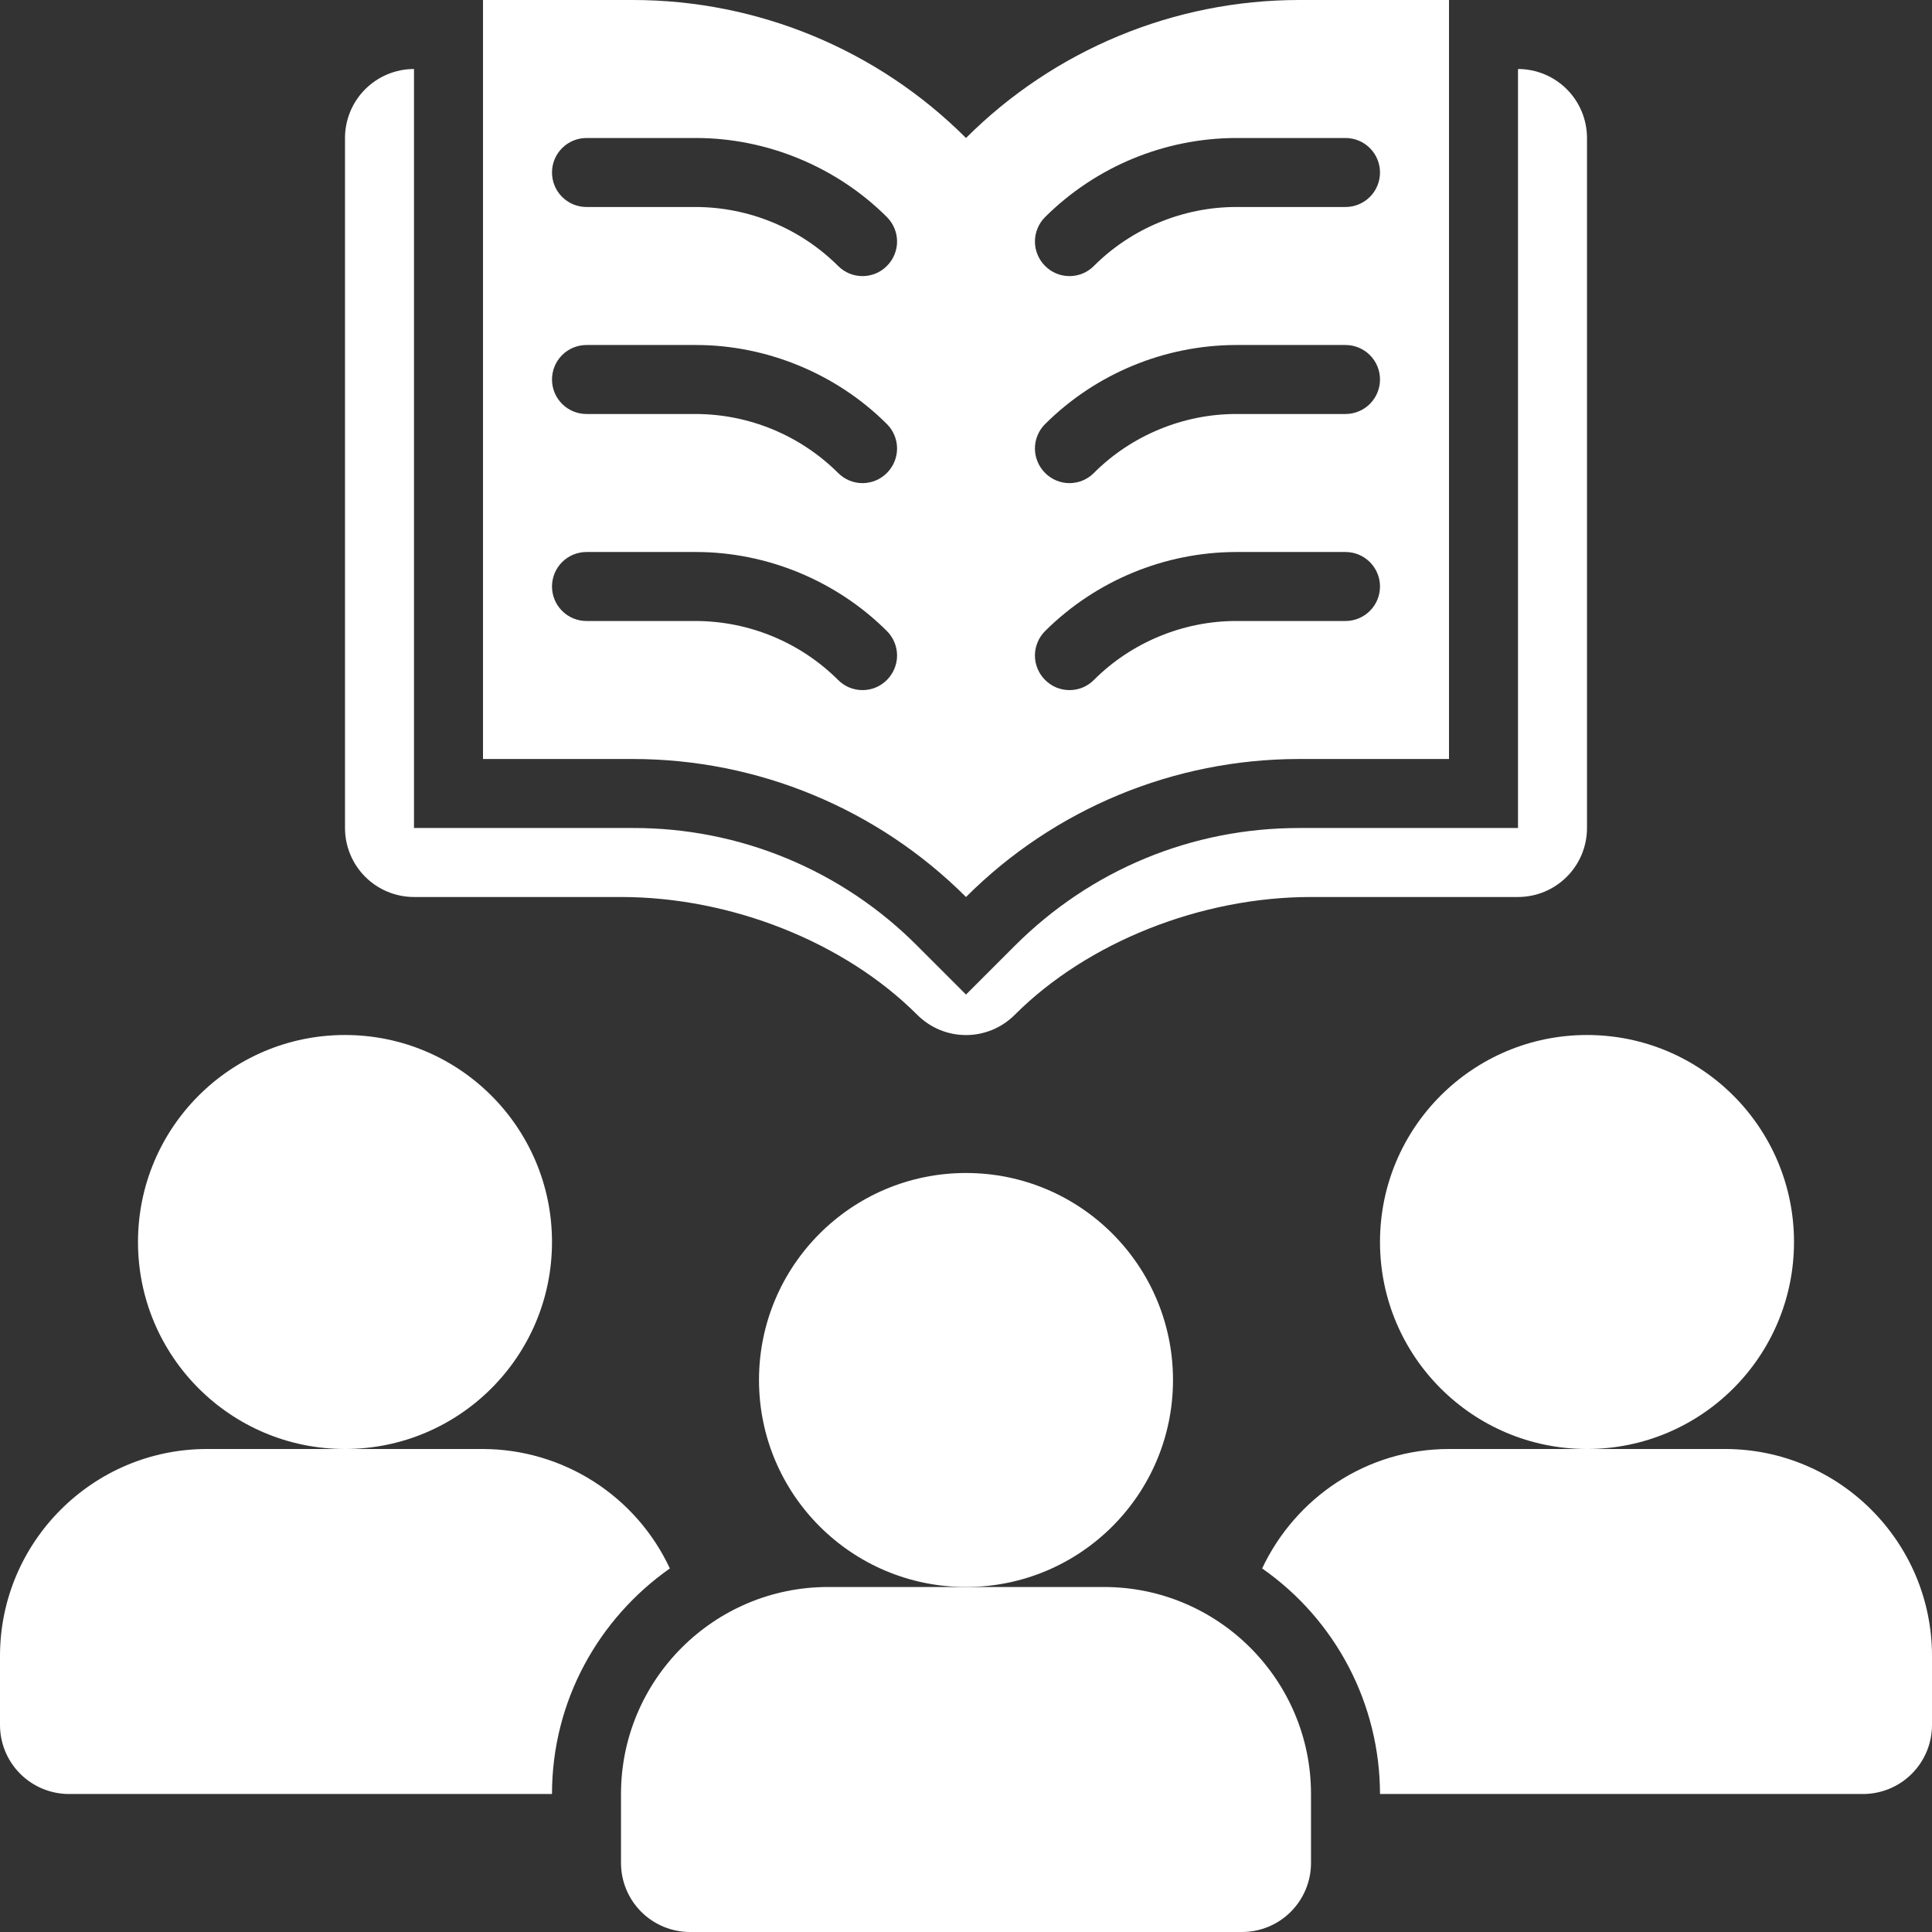 <svg width="56" height="56" viewBox="0 0 56 56" fill="none" xmlns="http://www.w3.org/2000/svg">
<rect x="0" y="0" width="56" height="56" fill="#333333" stroke="none"/>
<path d="M28 46C31.314 46 34 43.314 34 40C34 36.686 31.314 34 28 34C24.686 34 22 36.686 22 40C22 43.314 24.686 46 28 46Z" fill="white"/>
<path d="M32 46H24C20.692 46 18 48.692 18 52V54C18 54.53 18.211 55.039 18.586 55.414C18.961 55.789 19.47 56 20 56H36C36.53 56 37.039 55.789 37.414 55.414C37.789 55.039 38 54.53 38 54V52C38 48.692 35.308 46 32 46Z" fill="white"/>
<path d="M46 42C49.314 42 52 39.314 52 36C52 32.686 49.314 30 46 30C42.686 30 40 32.686 40 36C40 39.314 42.686 42 46 42Z" fill="white"/>
<path d="M10 42C13.314 42 16 39.314 16 36C16 32.686 13.314 30 10 30C6.686 30 4 32.686 4 36C4 39.314 6.686 42 10 42Z" fill="white"/>
<path d="M44 2V24H37.658C34.542 24 31.618 25.212 29.414 27.414L28 28.828L26.586 27.414C25.506 26.328 24.221 25.467 22.806 24.881C21.391 24.295 19.874 23.996 18.342 24H12V2C11.47 2 10.961 2.211 10.586 2.586C10.211 2.961 10 3.47 10 4V24C10 24.53 10.211 25.039 10.586 25.414C10.961 25.789 11.47 26 12 26H18C21.19 26 24.48 27.308 26.586 29.414C26.771 29.6 26.992 29.748 27.234 29.849C27.477 29.95 27.737 30.002 28 30.002C28.263 30.002 28.523 29.95 28.766 29.849C29.008 29.748 29.229 29.6 29.414 29.414C31.52 27.308 34.81 26 38 26H44C44.53 26 45.039 25.789 45.414 25.414C45.789 25.039 46 24.53 46 24V4C46 3.47 45.789 2.961 45.414 2.586C45.039 2.211 44.53 2 44 2Z" fill="white"/>
<path d="M37.656 0C34.036 0 30.562 1.44 28 4C25.439 1.439 21.966 0 18.344 0H14V22H18.344C21.964 22 25.438 23.44 28 26C30.56 23.44 34.034 22 37.656 22H42V0H37.656ZM25.708 19.708C25.615 19.802 25.505 19.876 25.384 19.927C25.262 19.977 25.132 20.003 25 20.003C24.868 20.003 24.738 19.977 24.616 19.927C24.495 19.876 24.385 19.802 24.292 19.708C23.197 18.619 21.717 18.005 20.172 18H17C16.735 18 16.48 17.895 16.293 17.707C16.105 17.52 16 17.265 16 17C16 16.735 16.105 16.48 16.293 16.293C16.48 16.105 16.735 16 17 16H20.172C22.232 16 24.25 16.836 25.708 18.292C25.801 18.385 25.875 18.495 25.925 18.617C25.976 18.738 26.002 18.869 26.002 19C26.002 19.131 25.976 19.262 25.925 19.383C25.875 19.505 25.801 19.615 25.708 19.708ZM25.708 13.708C25.615 13.802 25.505 13.876 25.384 13.927C25.262 13.977 25.132 14.004 25 14.004C24.868 14.004 24.738 13.977 24.616 13.927C24.495 13.876 24.385 13.802 24.292 13.708C23.197 12.619 21.717 12.005 20.172 12H17C16.735 12 16.48 11.895 16.293 11.707C16.105 11.52 16 11.265 16 11C16 10.735 16.105 10.48 16.293 10.293C16.48 10.105 16.735 10 17 10H20.172C22.232 10 24.25 10.836 25.708 12.292C25.801 12.385 25.875 12.495 25.925 12.617C25.976 12.738 26.002 12.868 26.002 13C26.002 13.132 25.976 13.262 25.925 13.383C25.875 13.505 25.801 13.615 25.708 13.708ZM25.708 7.708C25.615 7.802 25.505 7.876 25.384 7.927C25.262 7.977 25.132 8.003 25 8.003C24.868 8.003 24.738 7.977 24.616 7.927C24.495 7.876 24.385 7.802 24.292 7.708C23.197 6.619 21.717 6.005 20.172 6H17C16.735 6 16.48 5.895 16.293 5.707C16.105 5.52 16 5.265 16 5C16 4.735 16.105 4.48 16.293 4.293C16.48 4.105 16.735 4 17 4H20.172C22.232 4 24.25 4.836 25.708 6.292C25.801 6.385 25.875 6.495 25.925 6.617C25.976 6.738 26.002 6.868 26.002 7C26.002 7.132 25.976 7.262 25.925 7.383C25.875 7.505 25.801 7.615 25.708 7.708ZM39 18H35.828C34.294 18 32.792 18.622 31.708 19.708C31.615 19.802 31.505 19.876 31.384 19.927C31.262 19.977 31.132 20.003 31 20.003C30.868 20.003 30.738 19.977 30.616 19.927C30.495 19.876 30.385 19.802 30.292 19.708C30.199 19.615 30.125 19.505 30.075 19.383C30.024 19.262 29.998 19.131 29.998 19C29.998 18.869 30.024 18.738 30.075 18.617C30.125 18.495 30.199 18.385 30.292 18.292C31.764 16.829 33.753 16.006 35.828 16H39C39.265 16 39.52 16.105 39.707 16.293C39.895 16.48 40 16.735 40 17C40 17.265 39.895 17.52 39.707 17.707C39.52 17.895 39.265 18 39 18ZM39 12H35.828C34.294 12 32.792 12.622 31.708 13.708C31.615 13.802 31.505 13.876 31.384 13.927C31.262 13.977 31.132 14.004 31 14.004C30.868 14.004 30.738 13.977 30.616 13.927C30.495 13.876 30.385 13.802 30.292 13.708C30.199 13.615 30.125 13.505 30.075 13.383C30.024 13.262 29.998 13.132 29.998 13C29.998 12.868 30.024 12.738 30.075 12.617C30.125 12.495 30.199 12.385 30.292 12.292C31.764 10.829 33.753 10.005 35.828 10H39C39.265 10 39.52 10.105 39.707 10.293C39.895 10.48 40 10.735 40 11C40 11.265 39.895 11.52 39.707 11.707C39.52 11.895 39.265 12 39 12ZM39 6H35.828C34.294 6 32.792 6.622 31.708 7.708C31.615 7.802 31.505 7.876 31.384 7.927C31.262 7.977 31.132 8.003 31 8.003C30.868 8.003 30.738 7.977 30.616 7.927C30.495 7.876 30.385 7.802 30.292 7.708C30.199 7.615 30.125 7.505 30.075 7.383C30.024 7.262 29.998 7.132 29.998 7C29.998 6.868 30.024 6.738 30.075 6.617C30.125 6.495 30.199 6.385 30.292 6.292C31.764 4.829 33.753 4.005 35.828 4H39C39.265 4 39.52 4.105 39.707 4.293C39.895 4.48 40 4.735 40 5C40 5.265 39.895 5.52 39.707 5.707C39.52 5.895 39.265 6 39 6ZM19.416 45.462C18.935 44.43 18.17 43.557 17.211 42.944C16.252 42.331 15.138 42.003 14 42H6C2.692 42 0 44.692 0 48V50C0 50.53 0.211 51.039 0.586 51.414C0.961 51.789 1.47 52 2 52H16C16 49.296 17.356 46.91 19.416 45.462ZM50 42H42C39.6 42 37.544 43.424 36.584 45.462C37.637 46.197 38.497 47.175 39.092 48.313C39.687 49.451 39.998 50.716 40 52H54C54.53 52 55.039 51.789 55.414 51.414C55.789 51.039 56 50.53 56 50V48C56 44.692 53.308 42 50 42Z" fill="white"/>
</svg>
